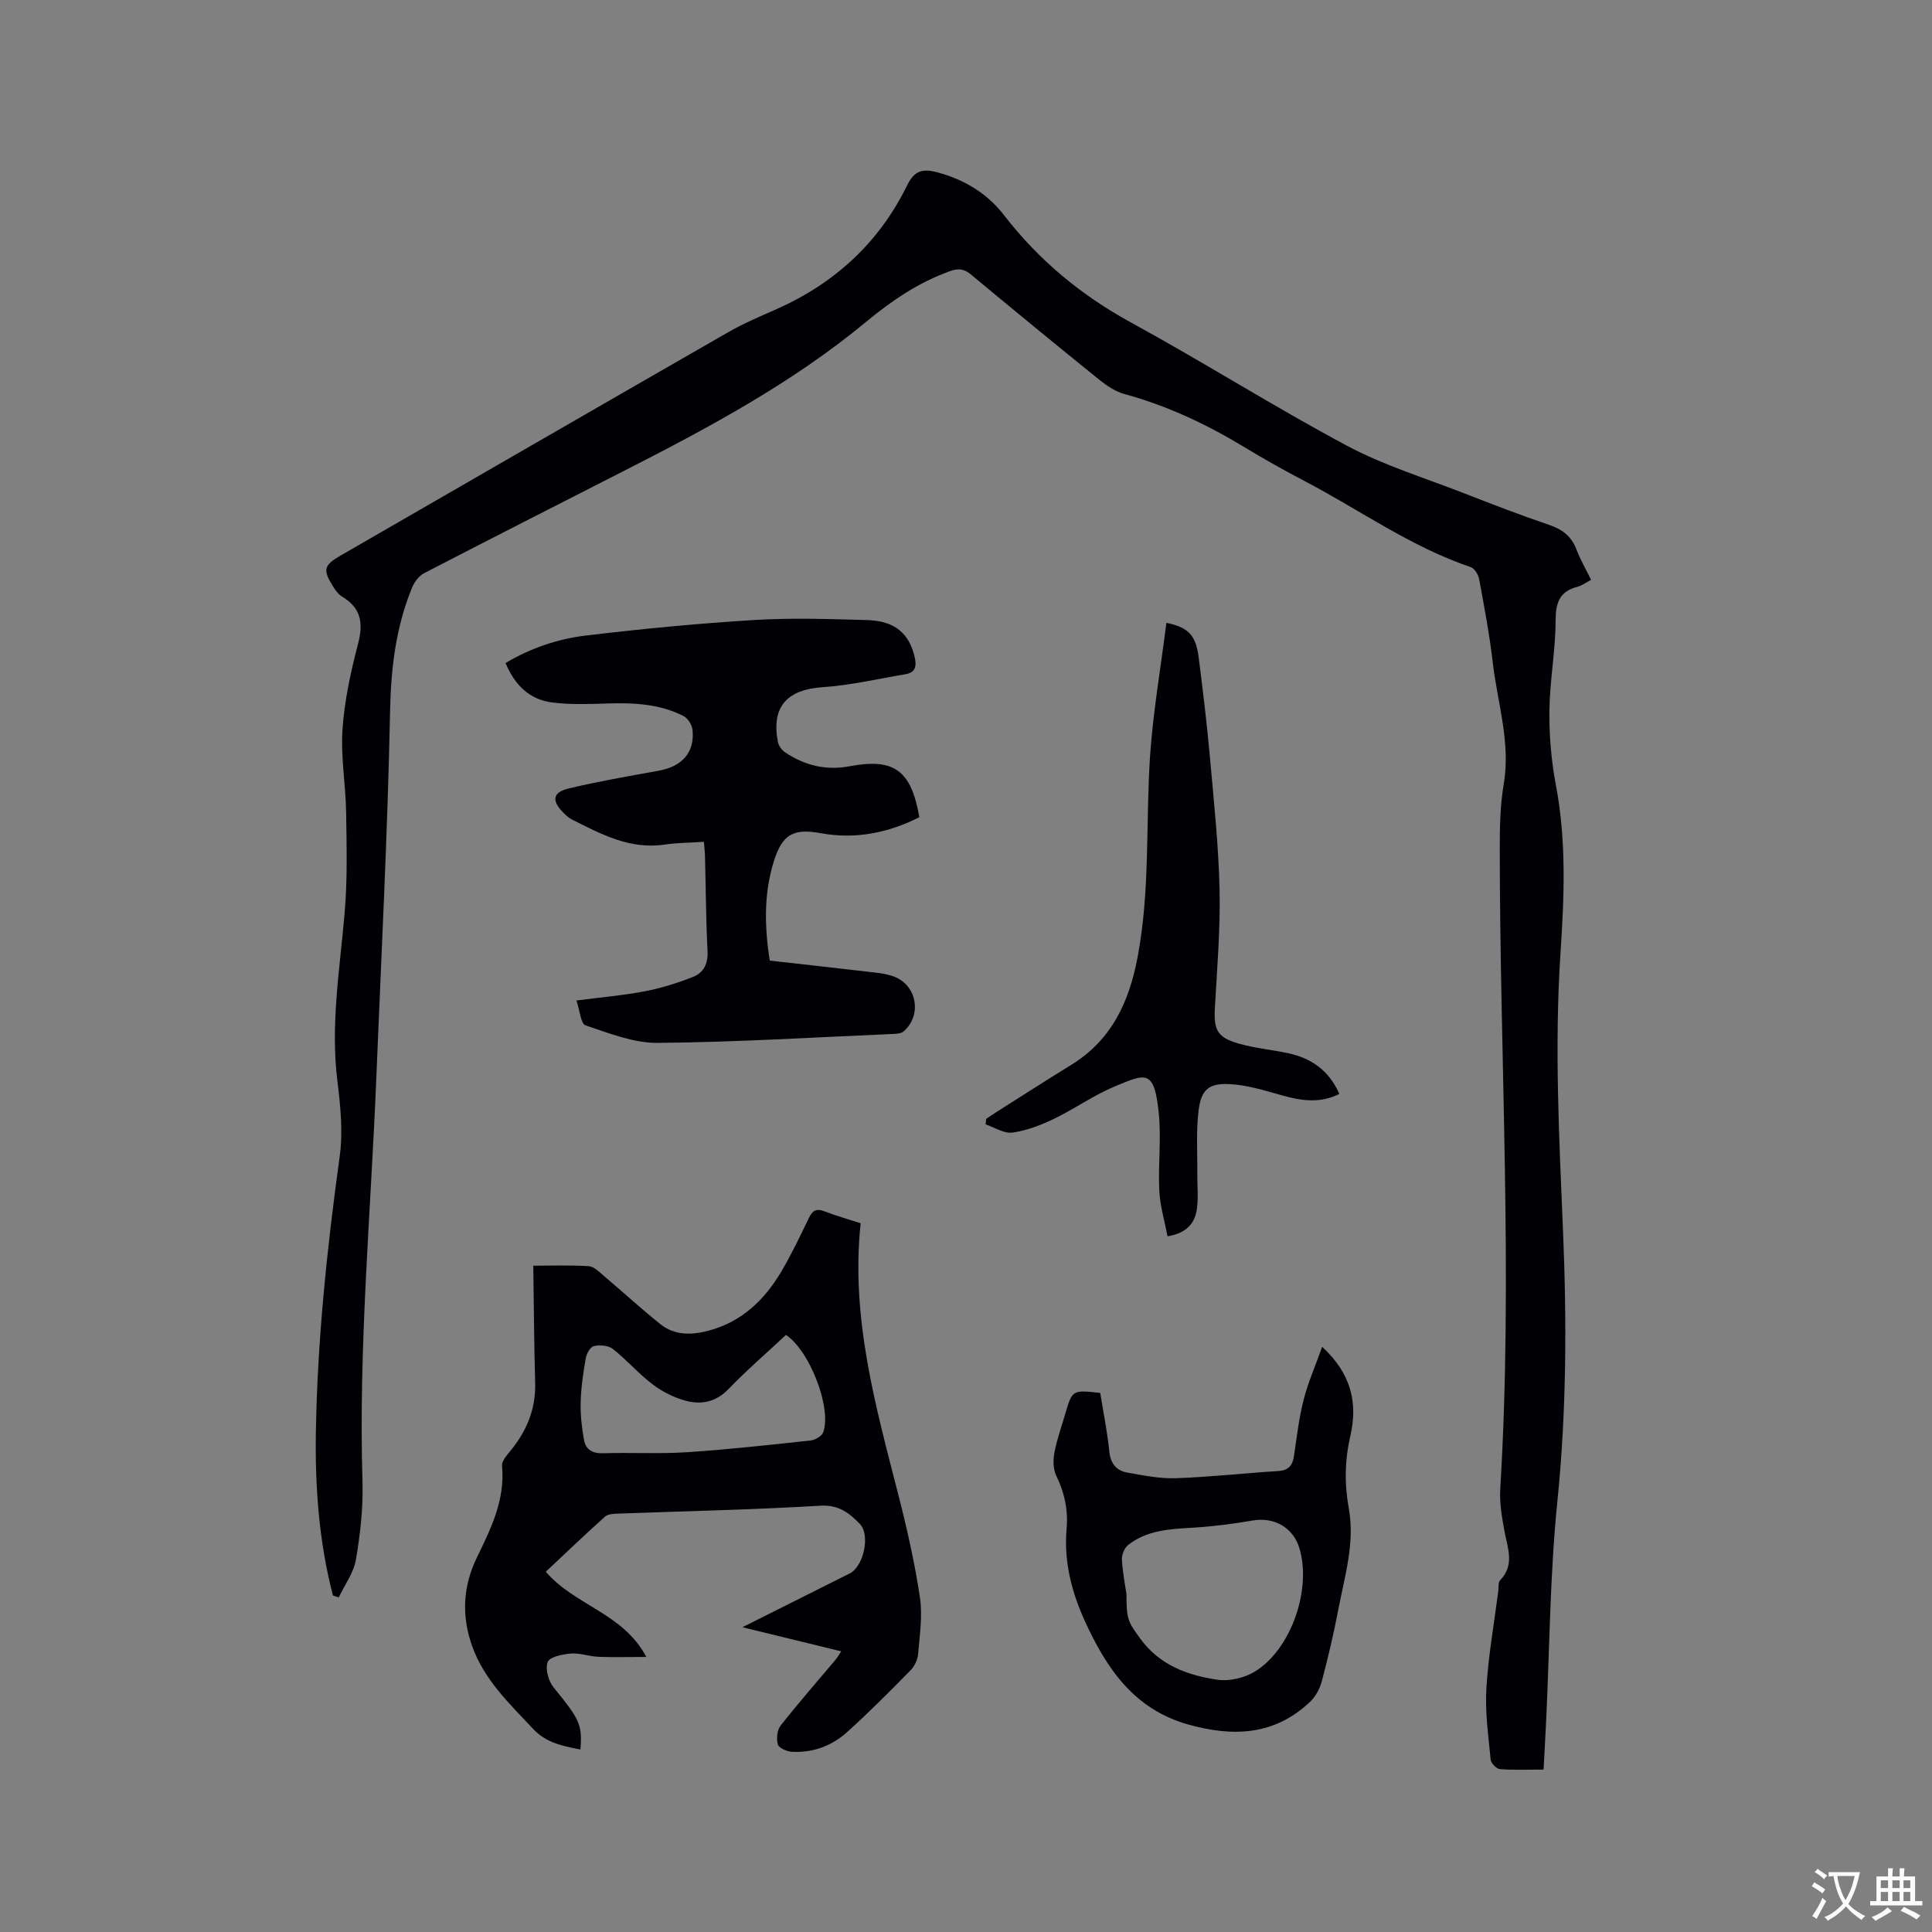 <svg enable-background="new 0 0 400 400" viewBox="0 0 400 400" xmlns="http://www.w3.org/2000/svg"><rect x="0" y="0" width="400" height="400" fill="#808080" stroke="none"/><g fill="#010105"><path d="m68.94 330.35c-2.91-11.13-3.73-22.5-3.54-33.94.32-19.1 2.32-38.06 4.93-56.99.7-5.06.17-10.4-.47-15.53-1.47-11.73.5-23.24 1.49-34.84.6-6.93.42-13.94.31-20.91-.09-5.72-1.14-11.47-.75-17.14.41-5.97 1.71-11.94 3.23-17.75 1.13-4.3.58-7.41-3.34-9.75-.77-.46-1.37-1.33-1.87-2.12-2.15-3.45-1.89-4.35 1.62-6.38 26.71-15.4 53.4-30.83 80.13-46.17 3.11-1.79 6.43-3.22 9.73-4.66 12.21-5.35 21.54-13.81 27.41-25.81 1.48-3.03 3.18-3.5 6.21-2.69 5.65 1.51 10.35 4.35 13.9 8.95 7.17 9.27 15.91 16.51 26.25 22.16 15.05 8.23 29.58 17.43 44.71 25.51 7.6 4.06 16.01 6.63 24.09 9.78 5.92 2.31 11.85 4.6 17.86 6.64 2.72.93 4.53 2.38 5.56 5.08.78 2.06 1.9 3.99 3.02 6.26-1.04.54-1.89 1.19-2.85 1.44-3.72.98-4.49 3.32-4.5 7.01-.02 6.21-1.21 12.42-1.28 18.63-.06 5.14.38 10.37 1.34 15.42 2.21 11.6 1.72 23.24.95 34.86-1.27 19.21-.27 38.37.53 57.54.78 18.67.72 37.23-1.17 55.87-1.54 15.17-1.61 30.49-2.34 45.74-.15 3.16-.34 6.32-.52 9.81-3.16 0-6.12.13-9.04-.09-.71-.06-1.85-1.24-1.92-1.99-.47-4.9-1.17-9.86-.88-14.74.4-6.75 1.61-13.46 2.47-20.18.09-.73-.06-1.73.35-2.16 3.09-3.18 1.58-6.65.93-10.16-.53-2.89-1.05-5.88-.88-8.78 2.67-44.1-.07-88.2-.1-132.29 0-4.55.06-9.16.82-13.62 1.47-8.66-1.3-16.83-2.27-25.19-.67-5.78-1.76-11.52-2.81-17.25-.17-.94-.96-2.24-1.76-2.51-12.37-4.18-22.94-11.81-34.36-17.8-4.22-2.21-8.39-4.54-12.46-7.01-7.82-4.75-16-8.6-24.87-11.02-1.86-.51-3.64-1.7-5.17-2.93-8.91-7.19-17.76-14.46-26.56-21.78-1.49-1.24-2.64-1.37-4.51-.69-6.45 2.35-11.9 6.03-17.2 10.42-15.34 12.72-32.85 22.07-50.52 31.07-13.68 6.97-27.37 13.93-41.01 20.99-1.06.55-2.02 1.79-2.49 2.93-3.39 8.22-4.4 16.73-4.58 25.68-.51 25.33-1.82 50.64-2.85 75.95-1.13 27.85-3.71 55.65-2.86 83.59.16 5.35-.46 10.79-1.36 16.09-.46 2.73-2.33 5.23-3.56 7.83-.4-.13-.8-.25-1.19-.38z"/><path d="m178.19 253.26c-2.09 19.62 3.13 37.95 7.84 56.37 1.78 6.96 3.37 14 4.43 21.09.57 3.8-.05 7.81-.37 11.7-.1 1.17-.72 2.53-1.54 3.37-4.31 4.38-8.64 8.75-13.2 12.85-3.16 2.84-7.08 4.29-11.4 4.05-1.04-.06-2.68-.77-2.9-1.52-.35-1.17-.16-2.98.57-3.91 3.67-4.67 7.59-9.13 11.41-13.68.33-.39.58-.86 1.13-1.69-6.75-1.65-13.24-3.24-20.45-4.99 7.86-3.94 15.04-7.54 22.22-11.14 2.87-1.44 4.32-7.95 2.08-10.26-2.17-2.24-4.36-3.99-8.17-3.76-13.96.84-27.95 1.12-41.92 1.64-.91.03-2.07.09-2.67.63-4.16 3.73-8.2 7.6-12.25 11.4 6.04 7.03 16 8.55 20.81 17.64-3.92 0-6.95.1-9.96-.03-1.9-.08-3.8-.82-5.66-.67-1.72.14-4.39.68-4.8 1.75-.55 1.43.17 3.96 1.24 5.28 5.34 6.56 5.96 7.61 5.54 12.84-3.6-.73-7.02-1.31-9.78-4.26-4.92-5.26-10.17-10.15-12.67-17.25-2.23-6.3-1.82-12.38.99-18.19 2.93-6.06 5.9-11.97 5.23-19.01-.09-.93.87-2.08 1.58-2.93 3.44-4.15 5.44-8.74 5.28-14.25-.22-7.99-.27-15.99-.39-24.28 3.44 0 7.46-.14 11.46.09 1.05.06 2.12 1.14 3.04 1.92 3.95 3.34 7.77 6.85 11.81 10.09 2.97 2.37 6.47 2.29 10 1.35 6.77-1.81 11.47-6.26 14.94-12.07 2.16-3.63 3.98-7.47 5.82-11.28.74-1.53 1.52-2.01 3.19-1.36 2.54.96 5.18 1.71 7.52 2.47zm-15.46 23.12c-4.04 3.77-8.14 7.31-11.88 11.19-2.63 2.73-5.67 3.32-8.95 2.42-2.38-.66-4.76-1.84-6.73-3.33-2.94-2.23-5.39-5.09-8.29-7.38-.93-.73-2.68-.85-3.91-.59-.73.15-1.53 1.55-1.69 2.49-.53 3.02-.98 6.09-1.06 9.14-.07 2.59.23 5.23.69 7.79.35 1.97 1.72 2.84 3.92 2.77 5.82-.18 11.68.16 17.48-.22 8.54-.56 17.06-1.51 25.57-2.43.94-.1 2.31-.94 2.58-1.74 1.72-5.05-2.78-16.8-7.73-20.11z"/><path d="m145.74 174.29c-2.9.19-5.55.19-8.14.57-7.2 1.07-13.18-2.17-19.23-5.21-.65-.32-1.2-.87-1.73-1.39-2.47-2.47-2.24-4.22 1.11-5.02 6.15-1.47 12.4-2.54 18.62-3.67 4.89-.88 7.52-3.84 7-8.52-.11-1.02-.99-2.37-1.89-2.82-4.96-2.52-10.34-2.75-15.79-2.58-3.79.12-7.62.26-11.36-.21-4.67-.59-7.75-3.57-9.66-8.17 5.18-3.09 10.8-4.99 16.63-5.69 11.56-1.38 23.16-2.5 34.77-3.21 7.8-.48 15.65-.21 23.47.01 5.74.16 8.73 2.79 9.84 7.7.42 1.85.16 3.17-1.91 3.51-5.71.96-11.39 2.3-17.14 2.68-7.39.5-10.67 4.06-9.28 11.34.15.8.82 1.69 1.51 2.16 4.03 2.72 8.51 3.79 13.31 2.88 9.19-1.74 12.78.77 14.47 10.55-6.43 3.23-13.22 4.63-20.43 3.3-5.51-1.01-7.87.17-9.6 5.53-2.16 6.69-2.08 13.53-.94 20.85 7.39.83 14.83 1.66 22.26 2.53 1.04.12 2.09.33 3.09.65 5.01 1.59 6.35 7.96 2.38 11.47-.47.42-1.33.5-2.02.53-16.29.7-32.59 1.71-48.89 1.86-5 .05-10.09-2.01-14.96-3.63-.98-.32-1.16-3.03-1.89-5.15 5.09-.66 9.7-1.05 14.22-1.92 3.38-.65 6.73-1.7 9.94-2.97 2.2-.87 3.13-2.77 2.99-5.38-.33-6.24-.34-12.5-.51-18.75.01-1.24-.13-2.48-.24-3.83z"/><path d="m273.74 278.85c6.04 5.54 7.39 11.65 5.85 18.37-1.16 5.04-1.27 9.96-.34 15.04 1.31 7.17-.85 14.07-2.17 21-.95 4.99-2.12 9.94-3.42 14.85-.41 1.53-1.29 3.16-2.43 4.24-7.35 6.95-15.89 7.3-25.19 4.7-11.28-3.15-16.97-11.67-21.43-21.42-2.75-6.02-4.38-12.38-3.78-19.11.35-3.9-.44-7.5-2.16-11.03-.65-1.34-.65-3.23-.36-4.76.5-2.69 1.45-5.3 2.22-7.94 1.47-5.04 1.47-5.04 7.26-4.4.63 3.95 1.46 7.98 1.87 12.05.25 2.54 1.43 4.03 3.73 4.44 3.32.59 6.71 1.28 10.04 1.17 7.08-.25 14.15-1.04 21.23-1.49 2.11-.13 2.95-1.14 3.24-3.09.58-3.87 1.02-7.79 1.98-11.57.92-3.62 2.44-7.09 3.86-11.05zm-40.52 51.18c-.01 5.31.38 5.8 2.81 9.16 3.98 5.53 9.8 7.67 16.04 8.58 2.47.36 5.58-.37 7.73-1.69 7.53-4.59 11.8-17.07 9.22-25.57-1.3-4.28-5.26-6.47-9.65-5.71-4.05.7-8.16 1.23-12.26 1.48-4.8.29-9.59.47-13.55 3.6-.77.61-1.34 2.03-1.28 3.04.16 2.73.7 5.45.94 7.11z"/><path d="m241.49 128.95c4.61.95 6.11 2.6 6.69 7.2.86 6.83 1.7 13.66 2.31 20.51.82 9.18 1.8 18.37 2.01 27.57.18 8.12-.52 16.28-.97 24.41-.26 4.58.47 6.15 4.92 7.42 3.34.95 6.85 1.27 10.26 2 4.82 1.03 8.47 3.61 10.59 8.43-3.97 1.98-7.8 1.43-11.74.33-3.53-.98-7.12-2.13-10.74-2.35-4.49-.28-6.11 1.04-6.66 5.41-.55 4.36-.22 8.83-.27 13.25-.02 2.42.25 4.88-.1 7.26-.43 2.96-2.23 4.96-6.07 5.57-.59-3.15-1.54-6.28-1.7-9.44-.27-5.38.44-10.83-.12-16.17-.94-9-2.64-8.11-9.1-5.42-4.37 1.82-8.3 4.65-12.58 6.71-2.72 1.31-5.65 2.44-8.61 2.85-1.74.24-3.69-1.08-5.55-1.7.04-.38.08-.76.12-1.14.74-.49 1.47-1 2.22-1.48 5.1-3.22 10.17-6.49 15.31-9.65 8.41-5.16 12.06-13 13.83-22.43 2.6-13.77 1.66-27.67 2.56-41.49.63-9.23 2.23-18.4 3.39-27.65z"/></g><path d="m377.9 391.2c-.2.3-.4.5-.6.8-.7-.6-1.4-1-2.2-1.5.2-.3.4-.5.5-.8.6.4 1.4.8 2.3 1.5zm-1.8 6.1c-.2-.2-.5-.4-.9-.6.4-.6.8-1.2 1.2-1.9s.7-1.3.9-1.9c.3.3.5.5.8.7-.7 1.3-1.4 2.6-2 3.7zm2.2-9c-.3.3-.5.5-.6.8-.6-.6-1.3-1.1-2-1.5.3-.3.5-.5.6-.7.6.5 1.3.9 2 1.4zm.3.2v-.9h2 4.5c-.3 1.3-.6 2.5-1 3.6s-.9 2.1-1.4 3c.4.5 1 1 1.6 1.4s1.2.8 1.9 1.1c-.3.2-.5.4-.8.8-.4-.3-1-.7-1.6-1.2s-1.2-1.1-1.6-1.6c-.5.6-1.1 1.1-1.7 1.6s-1.4.9-2.1 1.4c-.1-.3-.3-.5-.7-.8.6-.2 1.2-.5 1.9-1s1.4-1.1 2-1.8c-.5-.8-.9-1.6-1.2-2.5s-.6-2-.8-3.2c-.4.1-.7.1-1 .1zm2.5 2.7c.3 1 .7 1.7 1 2.2.3-.5.6-1.1 1-2s.6-1.9.9-3h-3.2-.4c.1.9.3 1.8.7 2.8z" fill="#fafbfa"/><path d="m396.5 388.5v1.5 3.6h1.5v.9c-.4 0-1 0-1.7 0h-7.9c-.5 0-.9 0-1.2 0v-.9h1.3v-3.5c0-.7 0-1.2 0-1.6h2.4c0-.8 0-1.4 0-1.7h1c0 .3-.1.8-.1 1.7h1.5c0-.8 0-1.4 0-1.7h1c0 .3-.1.9-.1 1.7zm-8.2 9.2c-.2-.3-.5-.5-.8-.8.8-.3 1.4-.6 1.9-.9s1-.7 1.4-1.1c.3.3.6.5.9.8-1.6 1-2.8 1.6-3.4 2zm2.6-6.8v-1.6h-1.5v1.6zm0 2.7v-1.9h-1.5v1.9zm2.4-2.7v-1.6h-1.5v1.6zm0 2.7v-1.9h-1.5v1.9zm.2 2 .7-.8c.4.2.9.5 1.6.8s1.3.7 1.8 1c-.3.3-.5.5-.8.8-.4-.3-1.5-1-3.3-1.8zm2-4.7v-1.6h-1.4v1.6zm0 2.7v-1.9h-1.4v1.9z" fill="#fafbfa"/></svg>